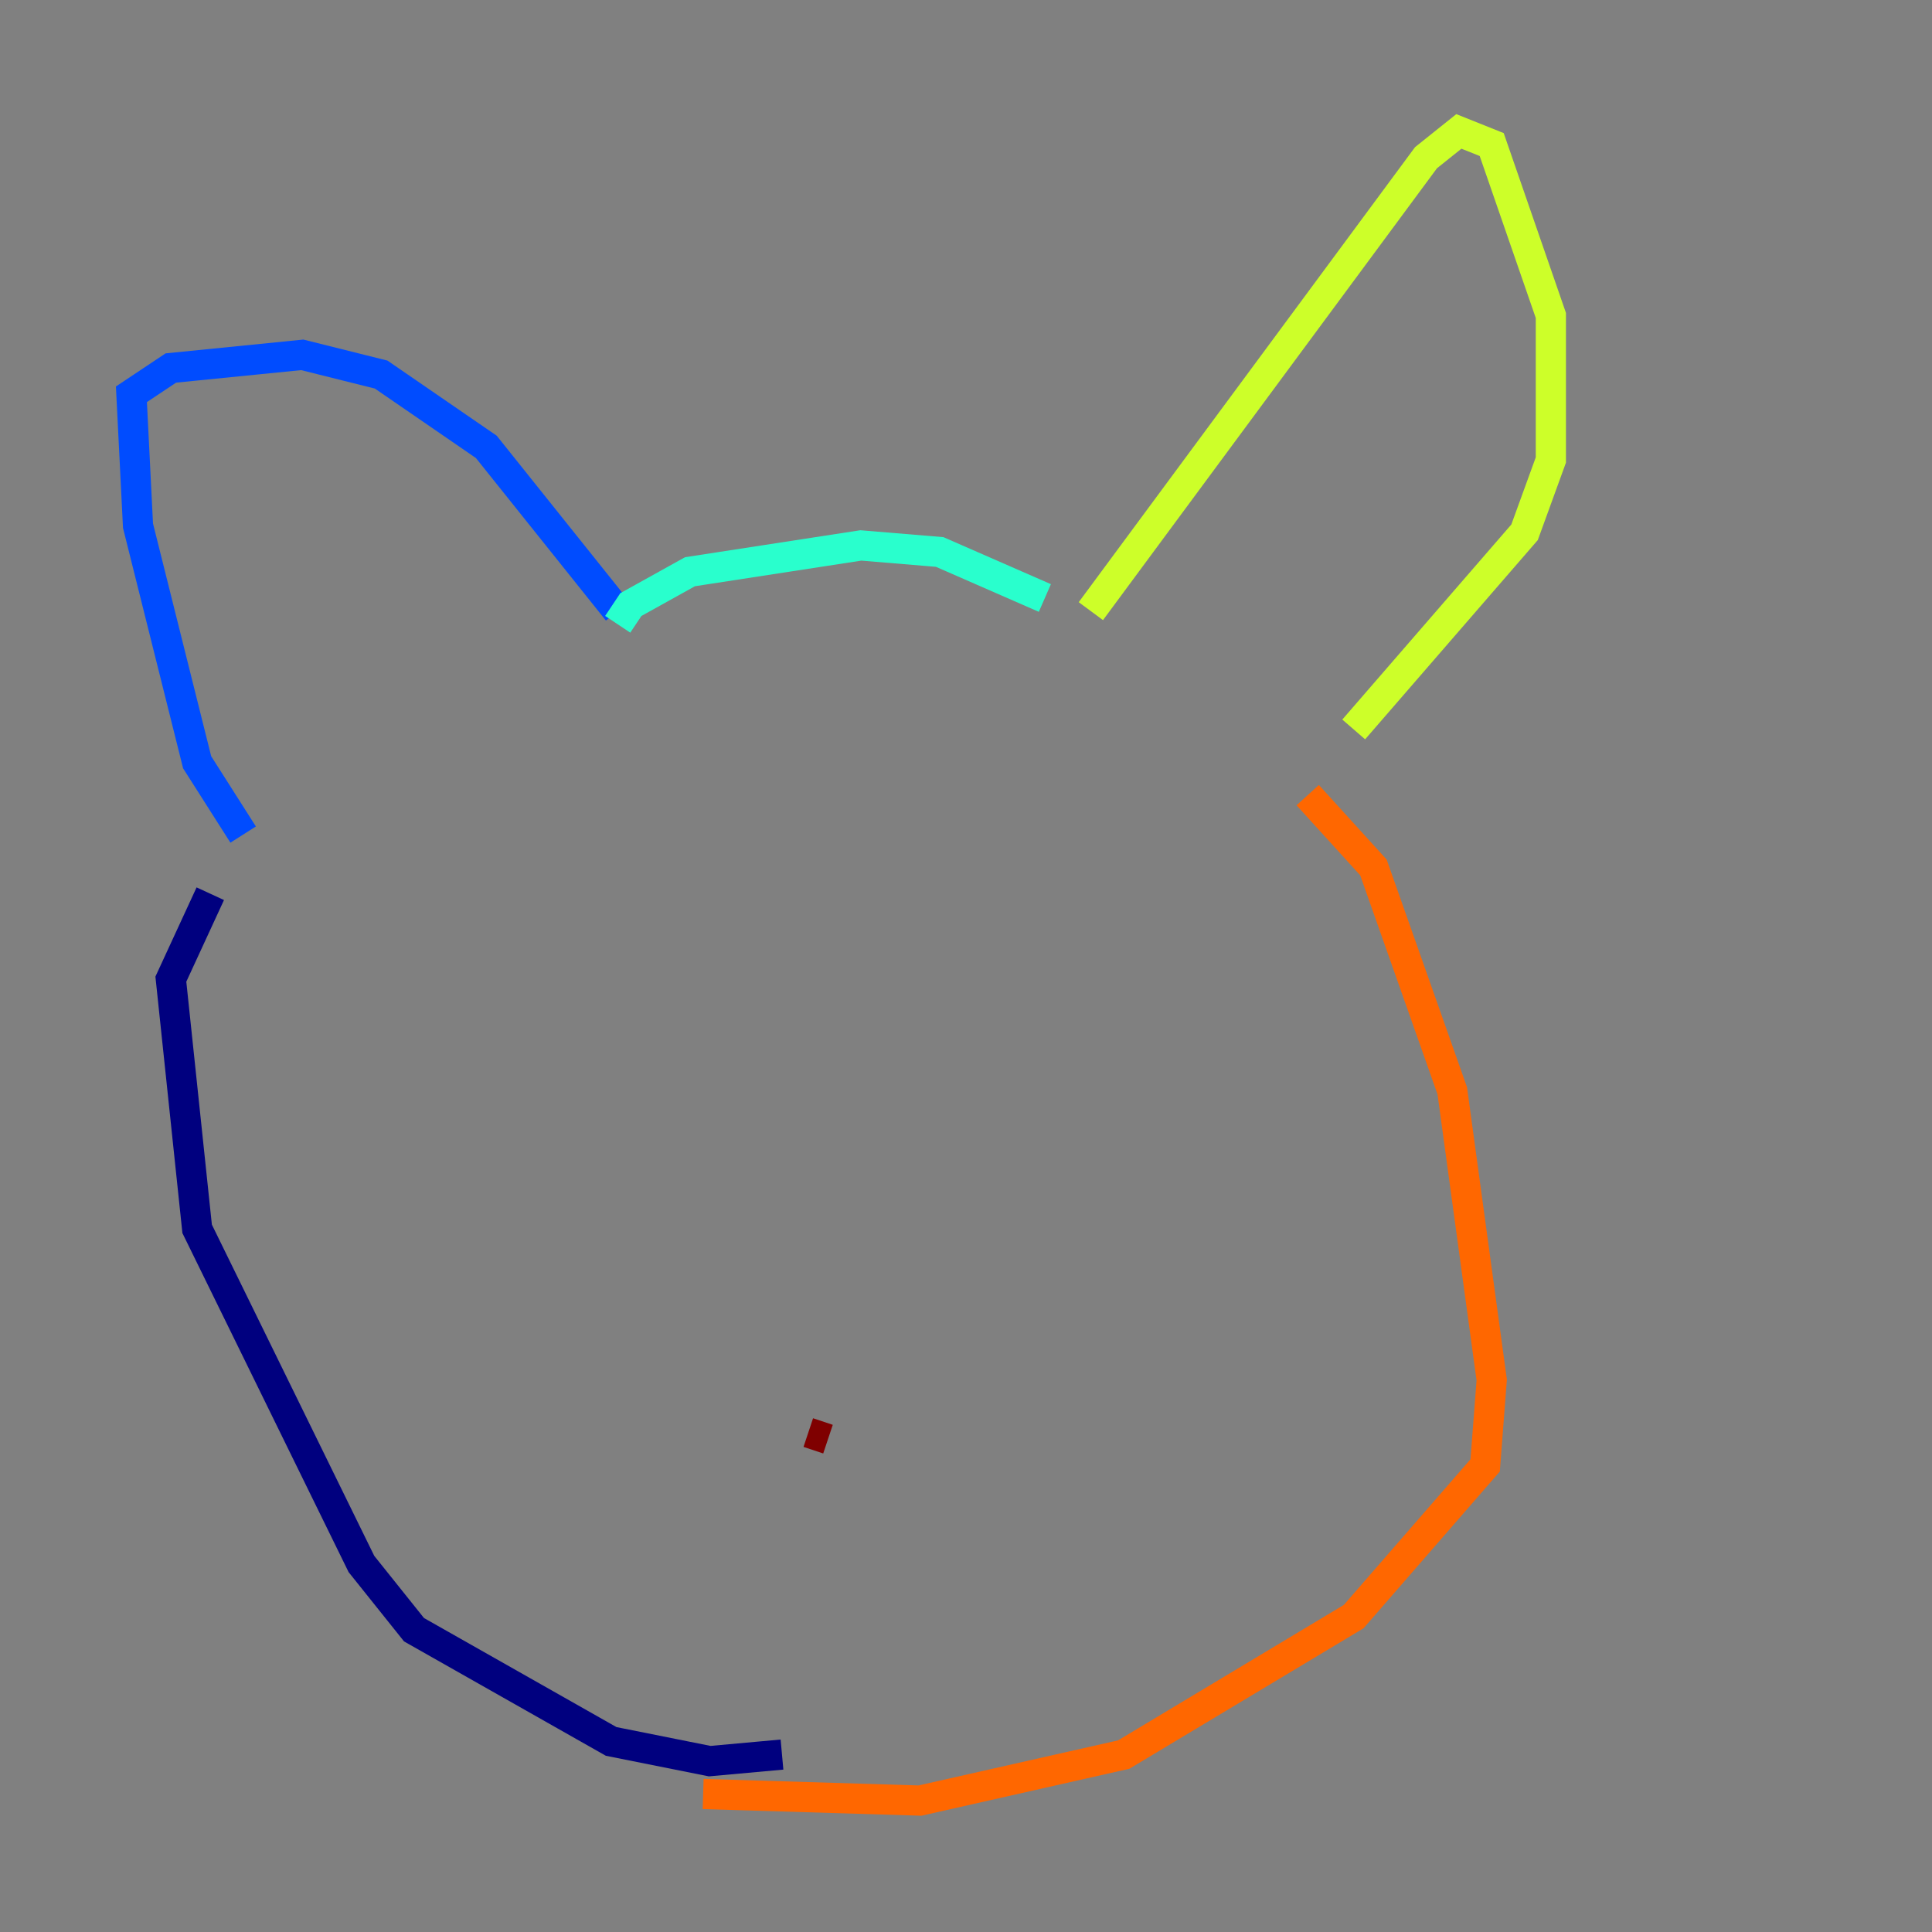 <?xml version="1.0" encoding="utf-8" ?>
<svg baseProfile="tiny" height="128" version="1.2" viewBox="0,0,128,128" width="128" xmlns="http://www.w3.org/2000/svg" xmlns:ev="http://www.w3.org/2001/xml-events" xmlns:xlink="http://www.w3.org/1999/xlink"><rect x="0" y="0" width="128" height="128" fill="#808080" stroke="none"/><defs /><polyline fill="none" points="51.809,116.245 47.02,116.68 40.49,115.374 27.429,107.973 23.946,103.619 13.061,81.415 11.32,64.871 13.932,59.211" stroke="#00007f" stroke-width="2" /><polyline fill="none" points="16.109,55.292 13.061,50.503 9.143,34.83 8.707,26.122 11.32,24.381 20.027,23.51 25.252,24.816 32.218,29.605 40.925,40.49" stroke="#004cff" stroke-width="2" /><polyline fill="none" points="40.925,41.361 41.796,40.054 45.714,37.878 57.034,36.136 62.258,36.571 69.225,39.619" stroke="#29ffcd" stroke-width="2" /><polyline fill="none" points="72.272,40.49 94.476,10.449 96.653,8.707 98.83,9.578 102.748,20.898 102.748,30.476 101.007,35.265 89.687,48.327" stroke="#cdff29" stroke-width="2" /><polyline fill="none" points="86.639,52.68 90.993,57.469 96.218,72.272 98.83,91.429 98.395,97.088 89.687,107.102 74.449,116.245 60.952,119.293 46.585,118.857" stroke="#ff6700" stroke-width="2" /><polyline fill="none" points="53.551,94.912 54.857,95.347" stroke="#7f0000" stroke-width="2" /></svg>
